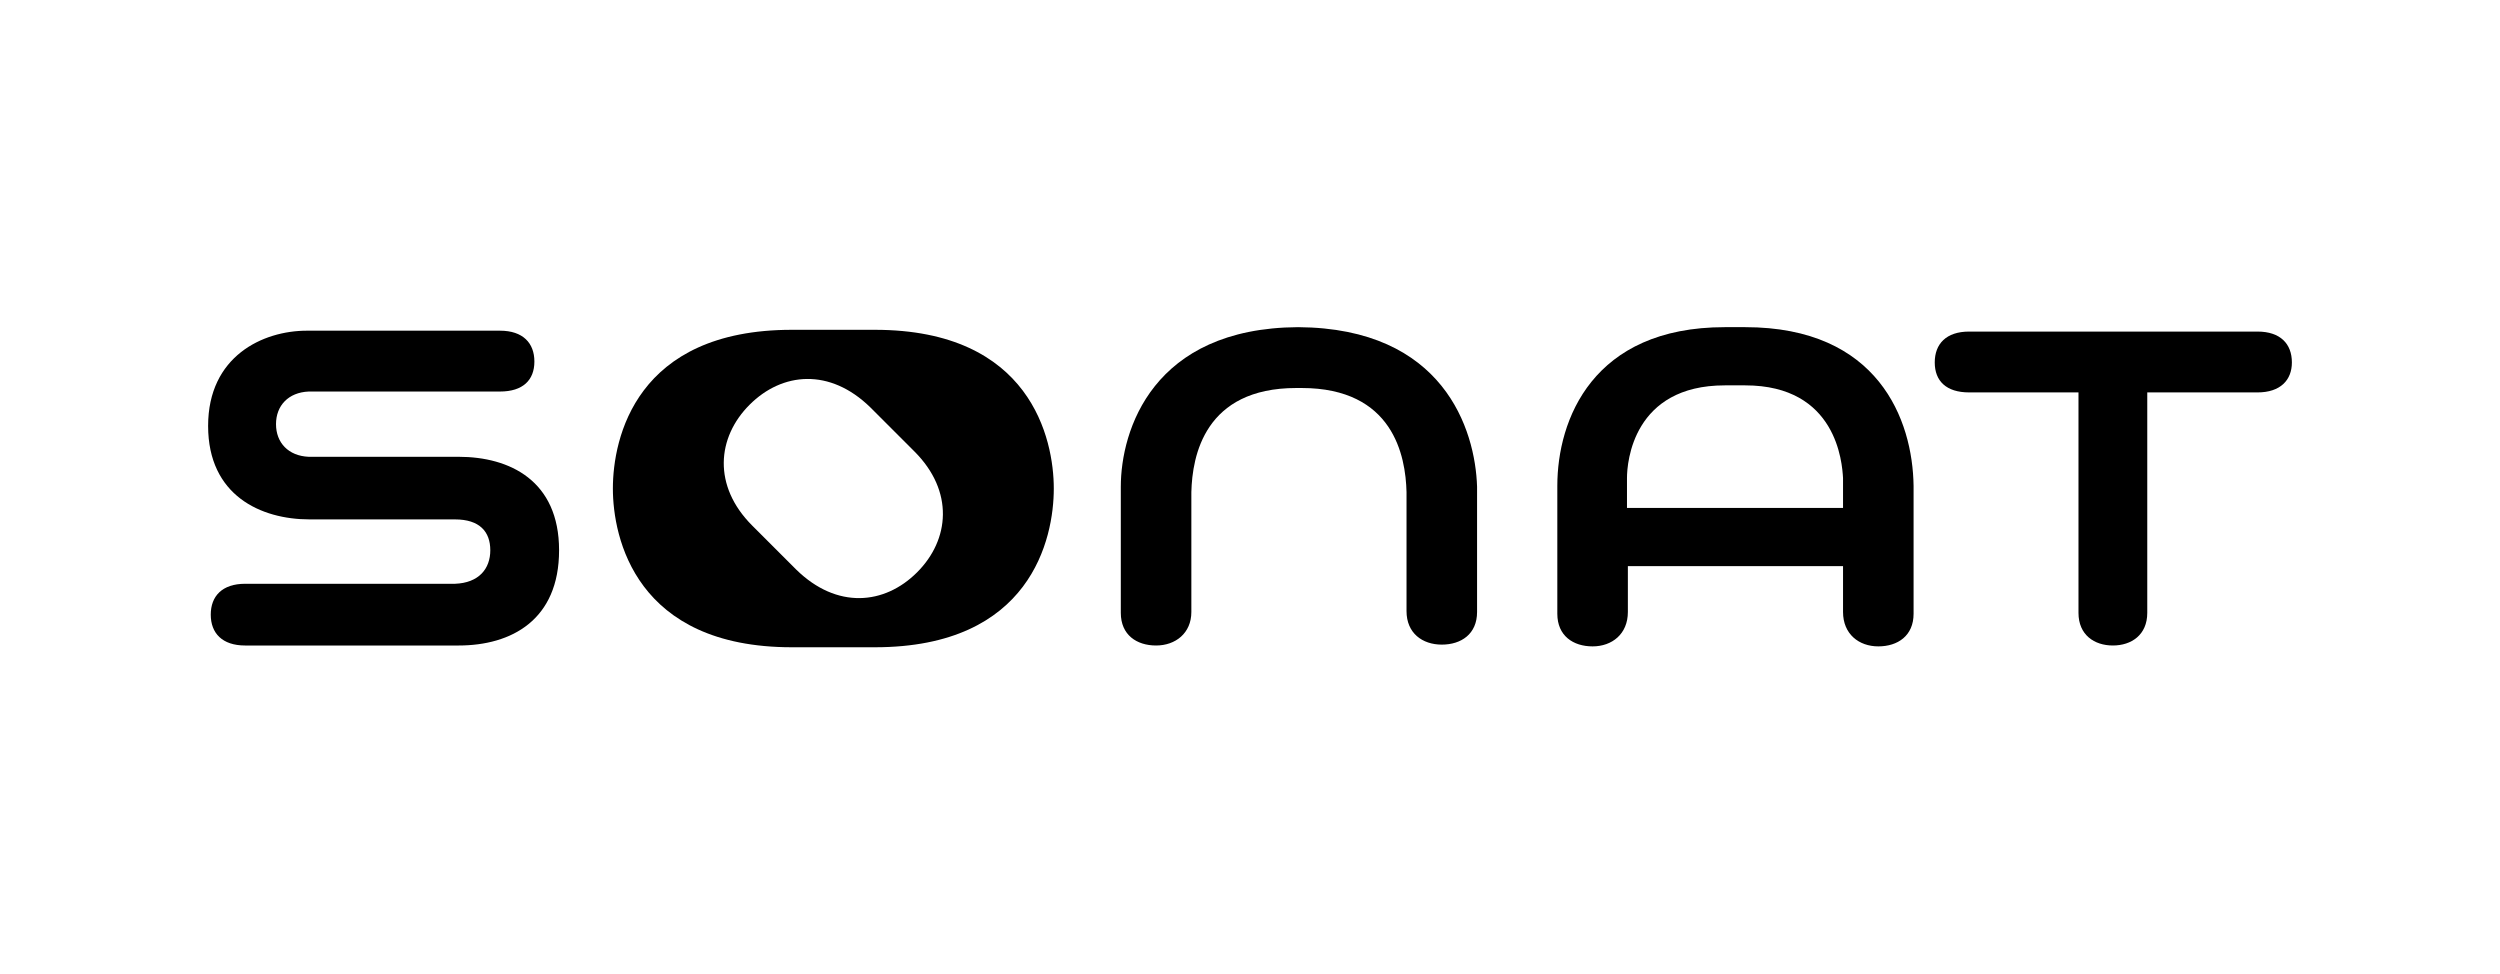 <?xml version="1.0" encoding="utf-8"?>
<!-- Generator: Adobe Illustrator 26.0.3, SVG Export Plug-In . SVG Version: 6.00 Build 0)  -->
<svg version="1.1" id="Layer_1" xmlns="http://www.w3.org/2000/svg" xmlns:xlink="http://www.w3.org/1999/xlink" x="0px" y="0px"
	 viewBox="0 0 283.5 110.4" style="enable-background:new 0 0 283.5 110.4;" xml:space="preserve">
<g>
	<path d="M99.2,37.4h-9.4c-17.7,0-20.3,12.3-20.3,18c0,5.6,2.6,18,20.3,18h9.4c17.7,0,20.3-12.3,20.3-18
		C119.5,49.8,116.9,37.4,99.2,37.4z M104,64.9L104,64.9c-3.7,3.7-9.1,4.2-13.7-0.3l-5-5c-4.5-4.5-4-10-0.3-13.7l0,0
		c3.7-3.7,9.1-4.2,13.7,0.3l5,5C108.2,55.7,107.7,61.2,104,64.9z"/>
	<g>
		<path d="M52,73.2H27.8c-2.6,0-3.9-1.4-3.9-3.5s1.3-3.5,3.9-3.5h23.8c2.7-0.1,4-1.7,4-3.8s-1.2-3.5-4-3.5H35.1
			c-5.5,0-11.5-2.7-11.5-10.6s6.2-10.8,11.2-10.8h21.9c2.6,0,3.9,1.4,3.9,3.5s-1.3,3.4-3.9,3.4H35c-2.3,0.1-3.7,1.6-3.7,3.7
			c0,2.1,1.4,3.6,3.7,3.7h17c5.8,0,11.4,2.7,11.4,10.6S58,73.2,52,73.2"/>
		<path d="M184.5,57.6v-3.4c0-1.8,0.7-10.5,11.1-10.5h2.3c10.4,0,11,8.8,11.1,10.5v3.4H184.5z M197.9,37.1h-2.3c-15,0-19,10.5-19,18
			v14.5c0,2.5,1.8,3.7,4,3.7s4-1.4,4-3.9v-5.2H209v5.2c0,2.5,1.8,3.9,4,3.9s4-1.2,4-3.7V55.1C216.9,47.6,213,37.1,197.9,37.1"/>
		<path d="M147.2,37.1c-16.5,0.1-20.1,11.7-20.1,18.1v14.3c0,2.5,1.8,3.7,4,3.7s4-1.4,4-3.8V55.8c0.1-4.1,1.5-11.8,11.9-11.8h0.3
			h0.3c10.4,0,11.8,7.7,11.9,11.8v13.5c0,2.5,1.8,3.8,4,3.8s4-1.2,4-3.7V55.2C167.3,48.7,163.7,37.2,147.2,37.1z"/>
		<path d="M256,37.6h-32.7c-2.6,0-3.9,1.4-3.9,3.5s1.3,3.4,3.9,3.4h12.4v25c0,2.5,1.8,3.7,3.9,3.7s3.9-1.2,3.9-3.7v-25H256
			c2.6,0,3.9-1.4,3.9-3.4C259.9,39,258.6,37.6,256,37.6z"/>
	</g>
</g>
</svg>
